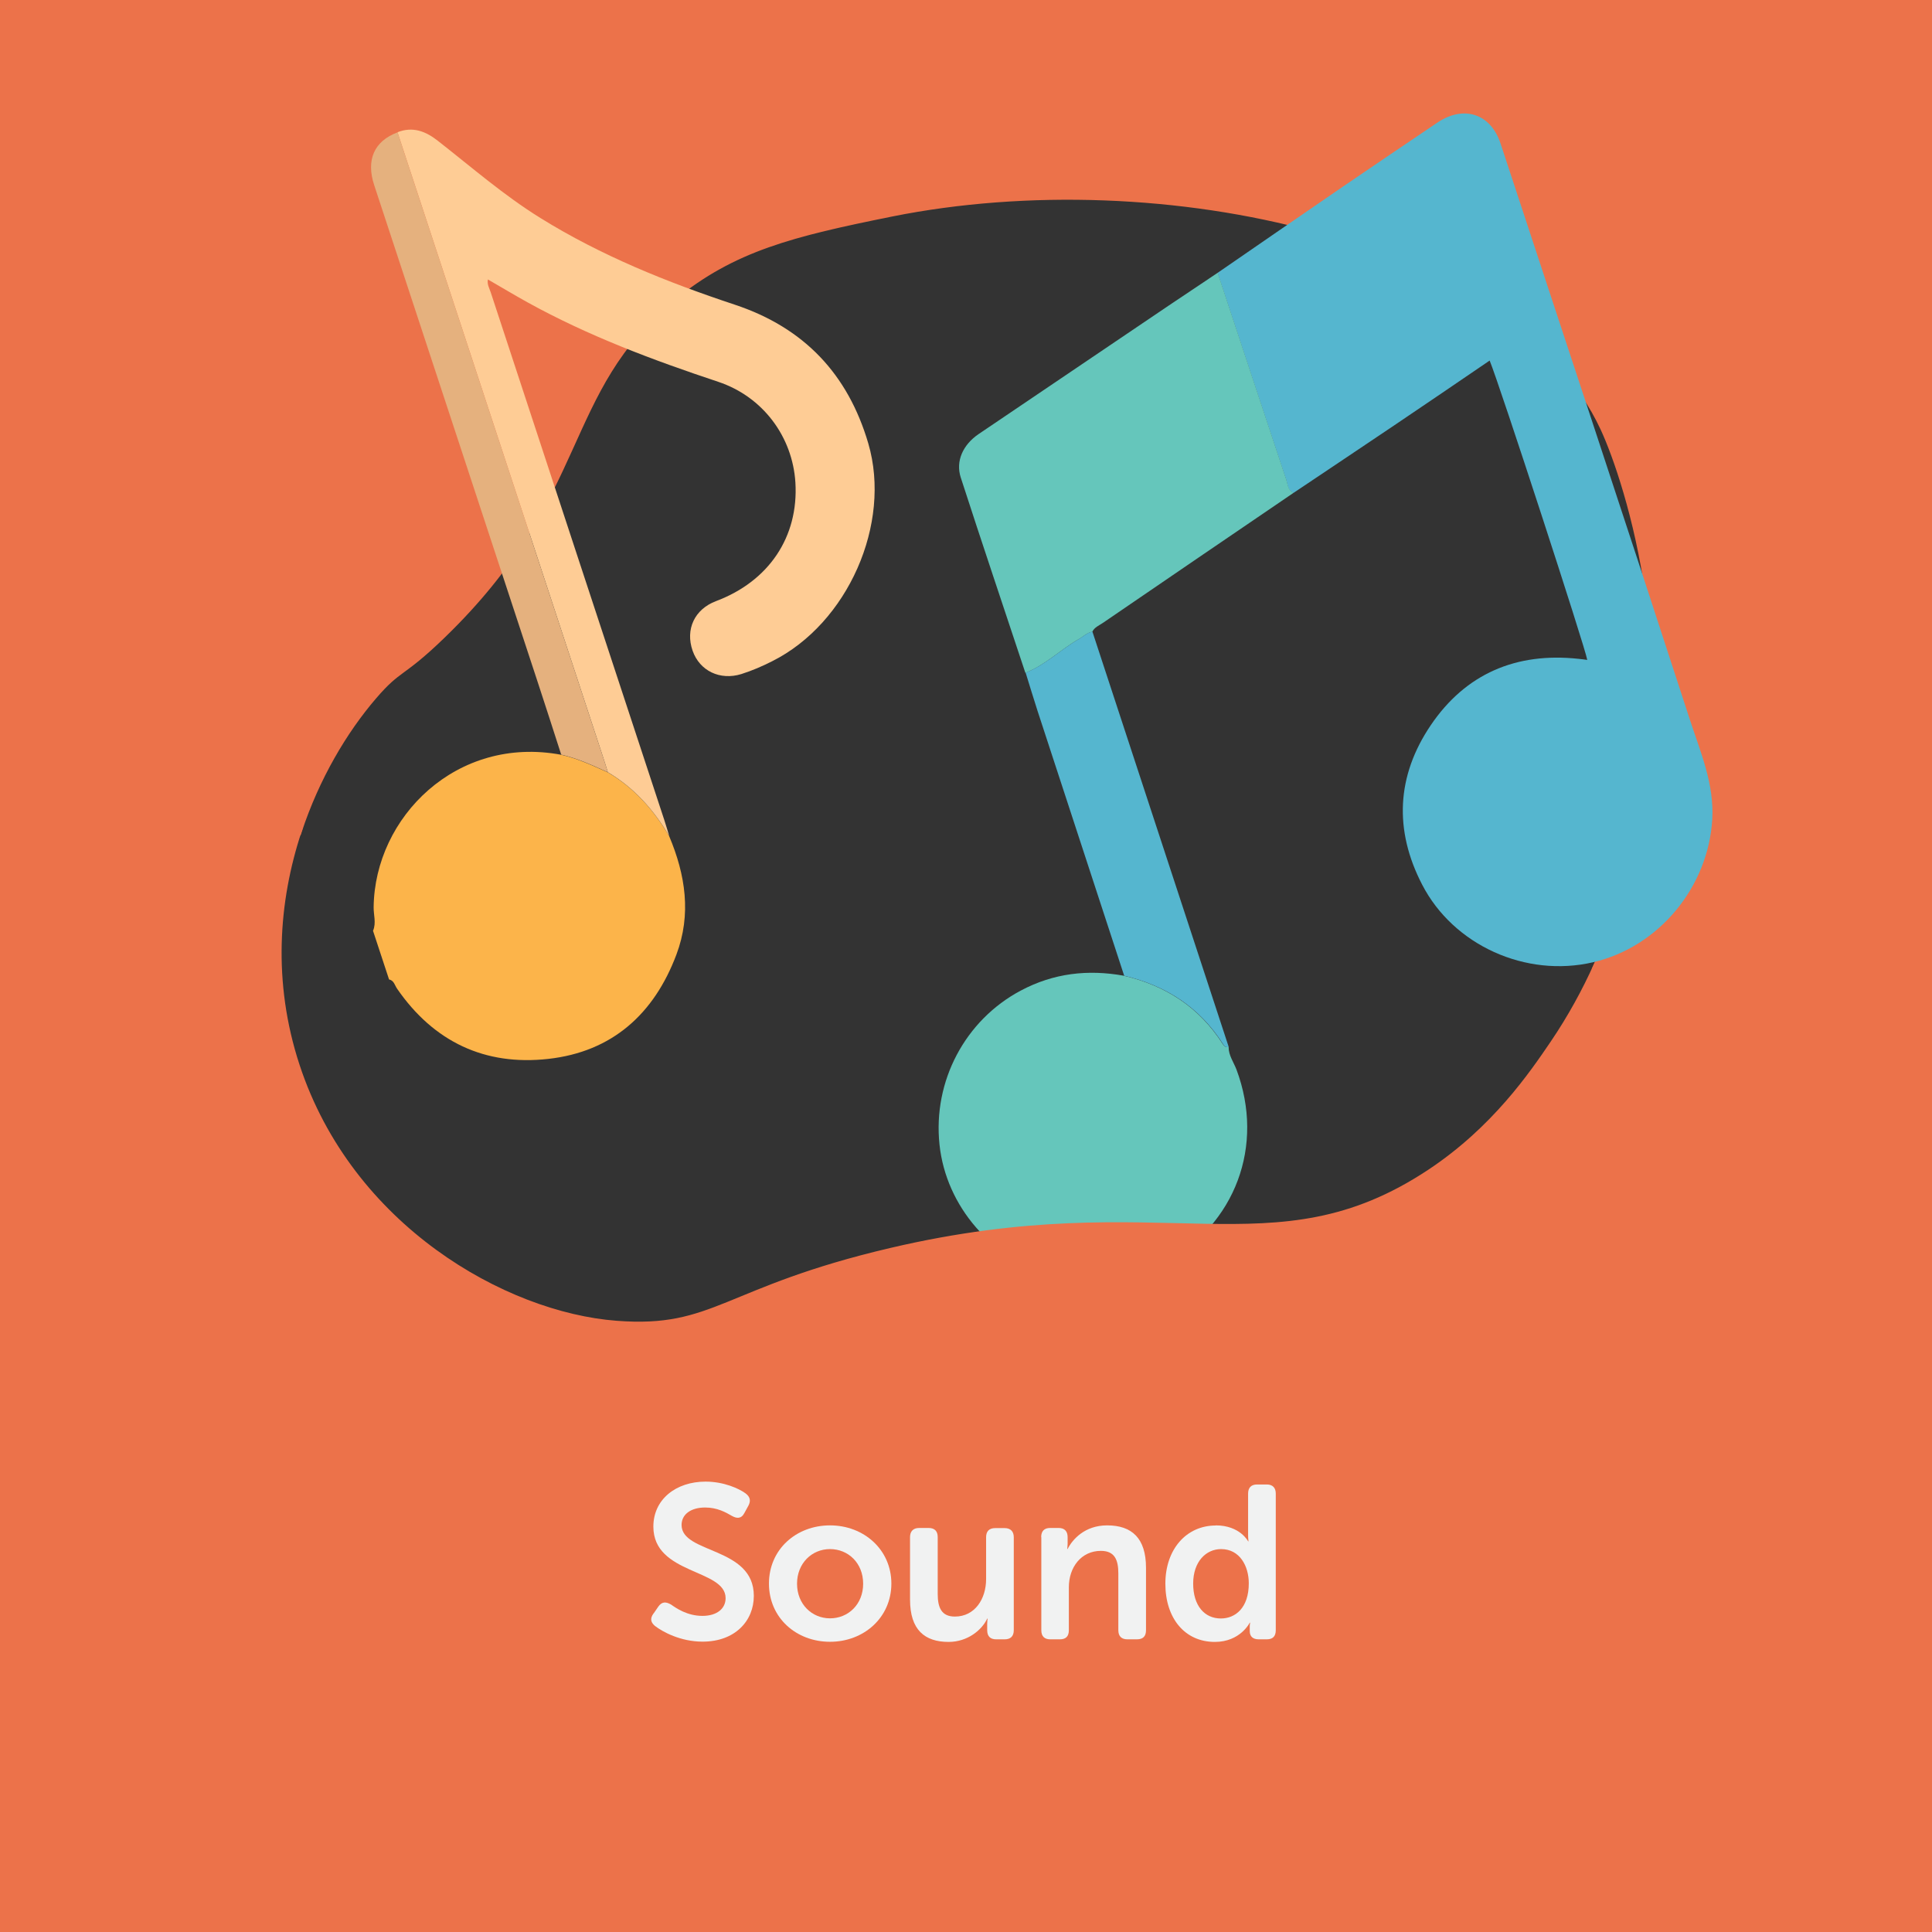 <?xml version="1.0" encoding="UTF-8"?>
<svg xmlns="http://www.w3.org/2000/svg" viewBox="0 0 141.73 141.73">
  <rect x="0" y="0" width="141.73" height="141.73" fill="#333333" stroke="none"/>
  <defs>
    <style>
      .cls-1 {
        fill: #fecc95;
      }

      .cls-2 {
        fill: #f1f2f2;
      }

      .cls-3 {
        fill: none;
      }

      .cls-4 {
        fill: #e5b17e;
      }

      .cls-5 {
        fill: #55b6cf;
      }

      .cls-6 {
        fill: #ec724a;
        stroke: #ec724a;
        stroke-miterlimit: 10;
        stroke-width: .5px;
      }

      .cls-7 {
        fill: #fcb44a;
      }

      .cls-8 {
        fill: #65c6bb;
      }
    </style>
  </defs>
  <g id="Bottom_BGS" data-name="Bottom BGS">
    <path class="cls-6" d="M0,0v57.12c7.27,1.32,14.57,2.63,21.88,3.88,1.31-3.98,3.36-7.42,5.52-9.93,1.87-2.18,1.99-1.52,5.02-4.45,10.78-10.41,8.5-17.88,16.91-24.8,4.44-3.65,8.82-4.72,16.06-6.18,19.88-3.99,45.76,1.78,52.25,15.75.91,1.95,2.52,6.53,3.32,12.25.17,1.23.7,5.8,0,11.94-.4,3.55-1.05,9.16-3.8,15.25,7.19.03,14.39-.15,21.58-.58,1.02-.15,2.02-.36,2.98-.64V0H0Z"/>
  </g>
  <g id="Elements">
    <g>
      <path class="cls-7" d="M27.37,68.27c.24-.57.03-1.16.04-1.73.08-6.59,6.09-12.61,13.76-11.17,1.2.27,2.3.79,3.42,1.29,1.94,1.14,3.37,2.76,4.5,4.68,1.2,2.84,1.64,5.74.53,8.69-1.64,4.36-4.72,7.13-9.4,7.65-4.65.52-8.4-1.25-11.09-5.15-.17-.24-.22-.6-.59-.68l-1.18-3.58Z"/>
      <path class="cls-8" d="M90.13,76.81c0,.62.37,1.11.58,1.66,2.08,5.58-.07,11.34-5.31,14.23-.1.05-.17.17-.25.26l-3.05,1c-1.61-.05-3.23.09-4.83-.35-4.47-1.21-7.87-5.09-8.35-9.65-.49-4.65,1.88-9.12,5.96-11.29,2.4-1.28,4.93-1.57,7.57-1.09,3.06.72,5.52,2.31,7.23,4.98.12.18.23.29.44.25Z"/>
      <path class="cls-5" d="M89.33,20.01c3.07-2.11,6.13-4.23,9.2-6.33,2.3-1.57,4.61-3.13,6.92-4.69,1.94-1.3,3.91-.65,4.63,1.54,4.64,14.1,9.31,28.18,13.9,42.3.77,2.36,1.78,4.67,1.63,7.28-.29,4.94-3.89,9.35-8.74,10.48-4.93,1.15-10.24-1.24-12.54-5.69-2.08-4.01-1.88-7.99.63-11.7,2.56-3.78,6.27-5.36,10.83-4.87.21.02.43.05.65.08-.12-.82-6.46-20.28-7.16-21.96-2.33,1.59-4.65,3.17-6.98,4.74-2.46,1.66-4.94,3.31-7.41,4.97-.43-.17-.42-.6-.53-.94-1.69-5.06-3.36-10.13-5.04-15.2Z"/>
      <path class="cls-1" d="M49.09,61.33c-1.13-1.92-2.57-3.54-4.5-4.68-.12-.39-.24-.78-.37-1.17-5.02-15.26-10.04-30.52-15.06-45.78,1.13-.44,2.07-.07,2.96.63,2.47,1.93,4.84,4,7.52,5.66,4.46,2.77,9.29,4.71,14.26,6.36,5.06,1.68,8.3,5.07,9.8,10.19,1.72,5.88-1.5,13.19-7.06,15.97-.73.37-1.47.69-2.26.94-1.56.48-3.05-.23-3.57-1.71-.55-1.58.15-3.05,1.71-3.64,3.89-1.46,6.07-4.72,5.83-8.7-.21-3.37-2.39-6.3-5.66-7.39-4.81-1.6-9.54-3.37-13.99-5.83-.96-.53-1.9-1.1-2.91-1.68-.07.36.11.65.21.95,4.24,12.9,8.48,25.8,12.73,38.7.13.39.24.78.36,1.17Z"/>
      <path class="cls-8" d="M89.33,20.01c1.68,5.07,3.35,10.13,5.04,15.2.11.34.11.77.53.94-4.67,3.18-9.34,6.36-14,9.55-.28.19-.62.32-.77.65-.39.06-.65.35-.98.53-1.35.77-2.46,1.91-3.93,2.48-1.58-4.77-3.19-9.54-4.74-14.33-.39-1.2.16-2.4,1.3-3.18,4.65-3.15,9.3-6.29,13.95-9.43,1.2-.81,2.4-1.6,3.6-2.41Z"/>
      <path class="cls-5" d="M75.23,49.35c1.47-.57,2.58-1.71,3.93-2.48.32-.18.59-.47.98-.53,3.33,10.16,6.67,20.31,10,30.47-.22.04-.33-.06-.44-.25-1.71-2.67-4.17-4.26-7.23-4.98-2.12-6.48-4.24-12.96-6.36-19.44-.3-.93-.58-1.86-.87-2.79Z"/>
      <path class="cls-4" d="M29.16,9.7c5.02,15.26,10.04,30.52,15.06,45.78.13.39.25.78.37,1.17-1.11-.5-2.22-1.02-3.42-1.29-.59-1.82-1.17-3.65-1.77-5.46-3.98-12.11-7.97-24.21-11.95-36.32-.61-1.85,0-3.23,1.71-3.87Z"/>
    </g>
  </g>
  <g id="Top_BGS" data-name="Top BGS">
    <path class="cls-6" d="M117.16,70.82c-.85,1.88-1.89,3.81-3.2,5.74-1.51,2.22-4.27,6.3-9.06,9.47-11.58,7.67-19.47,1.06-39.52,5.76-12.26,2.87-12.9,5.91-20.17,5.35-8.25-.63-19.57-7.08-23.47-18.94-2.02-6.14-1.55-12.13.13-17.22C14.57,59.75,7.27,58.44,0,57.12v84.61h141.73v-72.13c-.97.28-1.96.5-2.98.64-7.2.43-14.39.61-21.58.58Z"/>
  </g>
  <g id="Texts">
    <g>
      <rect class="cls-3" x="0" y="87.41" width="141.73" height="54.32"/>
      <path class="cls-2" d="M47.95,118.36l.35-.51c.26-.35.53-.37.93-.14.37.26,1.18.83,2.3.83,1.06,0,1.7-.53,1.7-1.3,0-2.16-5.3-1.71-5.3-5.25,0-2,1.66-3.3,3.83-3.3,1.34,0,2.45.51,2.93.86.35.26.4.56.21.91l-.29.53c-.24.46-.58.4-.91.22-.46-.27-1.09-.62-1.97-.62-1.06,0-1.73.51-1.73,1.28,0,2.13,5.3,1.58,5.3,5.2,0,1.84-1.38,3.36-3.76,3.36-1.62,0-2.93-.72-3.49-1.15-.26-.22-.42-.5-.1-.93Z"/>
      <path class="cls-2" d="M60.89,111.9c2.48,0,4.5,1.78,4.5,4.27s-2.02,4.27-4.5,4.27-4.48-1.76-4.48-4.27,2-4.27,4.48-4.27ZM60.89,118.72c1.33,0,2.43-1.02,2.43-2.54s-1.1-2.54-2.43-2.54-2.42,1.04-2.42,2.54,1.09,2.54,2.42,2.54Z"/>
      <path class="cls-2" d="M66.76,112.76c0-.43.24-.67.67-.67h.69c.45,0,.67.24.67.67v4.16c0,.99.26,1.67,1.26,1.67,1.47,0,2.29-1.3,2.29-2.75v-3.07c0-.43.22-.67.67-.67h.69c.43,0,.67.24.67.67v6.82c0,.45-.24.67-.67.67h-.62c-.43,0-.66-.22-.66-.67v-.48c0-.19.03-.37.03-.37h-.03c-.38.83-1.44,1.71-2.83,1.71-1.75,0-2.83-.88-2.83-3.1v-4.58Z"/>
      <path class="cls-2" d="M76.38,112.76c0-.43.22-.67.66-.67h.62c.43,0,.66.24.66.67v.5c0,.18-.03.37-.03.37h.03c.35-.69,1.25-1.73,2.9-1.73,1.81,0,2.85.94,2.85,3.11v4.58c0,.45-.22.67-.67.67h-.69c-.43,0-.67-.22-.67-.67v-4.16c0-.99-.26-1.66-1.28-1.66-1.44,0-2.35,1.2-2.35,2.67v3.15c0,.45-.22.67-.66.67h-.7c-.43,0-.66-.22-.66-.67v-6.82Z"/>
      <path class="cls-2" d="M89.18,111.9c1.79,0,2.38,1.17,2.38,1.17h.03s-.03-.21-.03-.46v-3.04c0-.43.22-.67.66-.67h.71c.43,0,.66.24.66.67v10.02c0,.45-.22.67-.66.67h-.59c-.43,0-.66-.21-.66-.61v-.32c0-.16.03-.29.03-.29h-.03s-.69,1.41-2.56,1.41c-2.21,0-3.63-1.74-3.63-4.27s1.54-4.27,3.7-4.27ZM89.56,118.73c1.06,0,2.05-.77,2.05-2.58,0-1.26-.66-2.51-2.03-2.51-1.1,0-2.05.91-2.05,2.53s.83,2.56,2.03,2.56Z"/>
    </g>
  </g>
</svg>